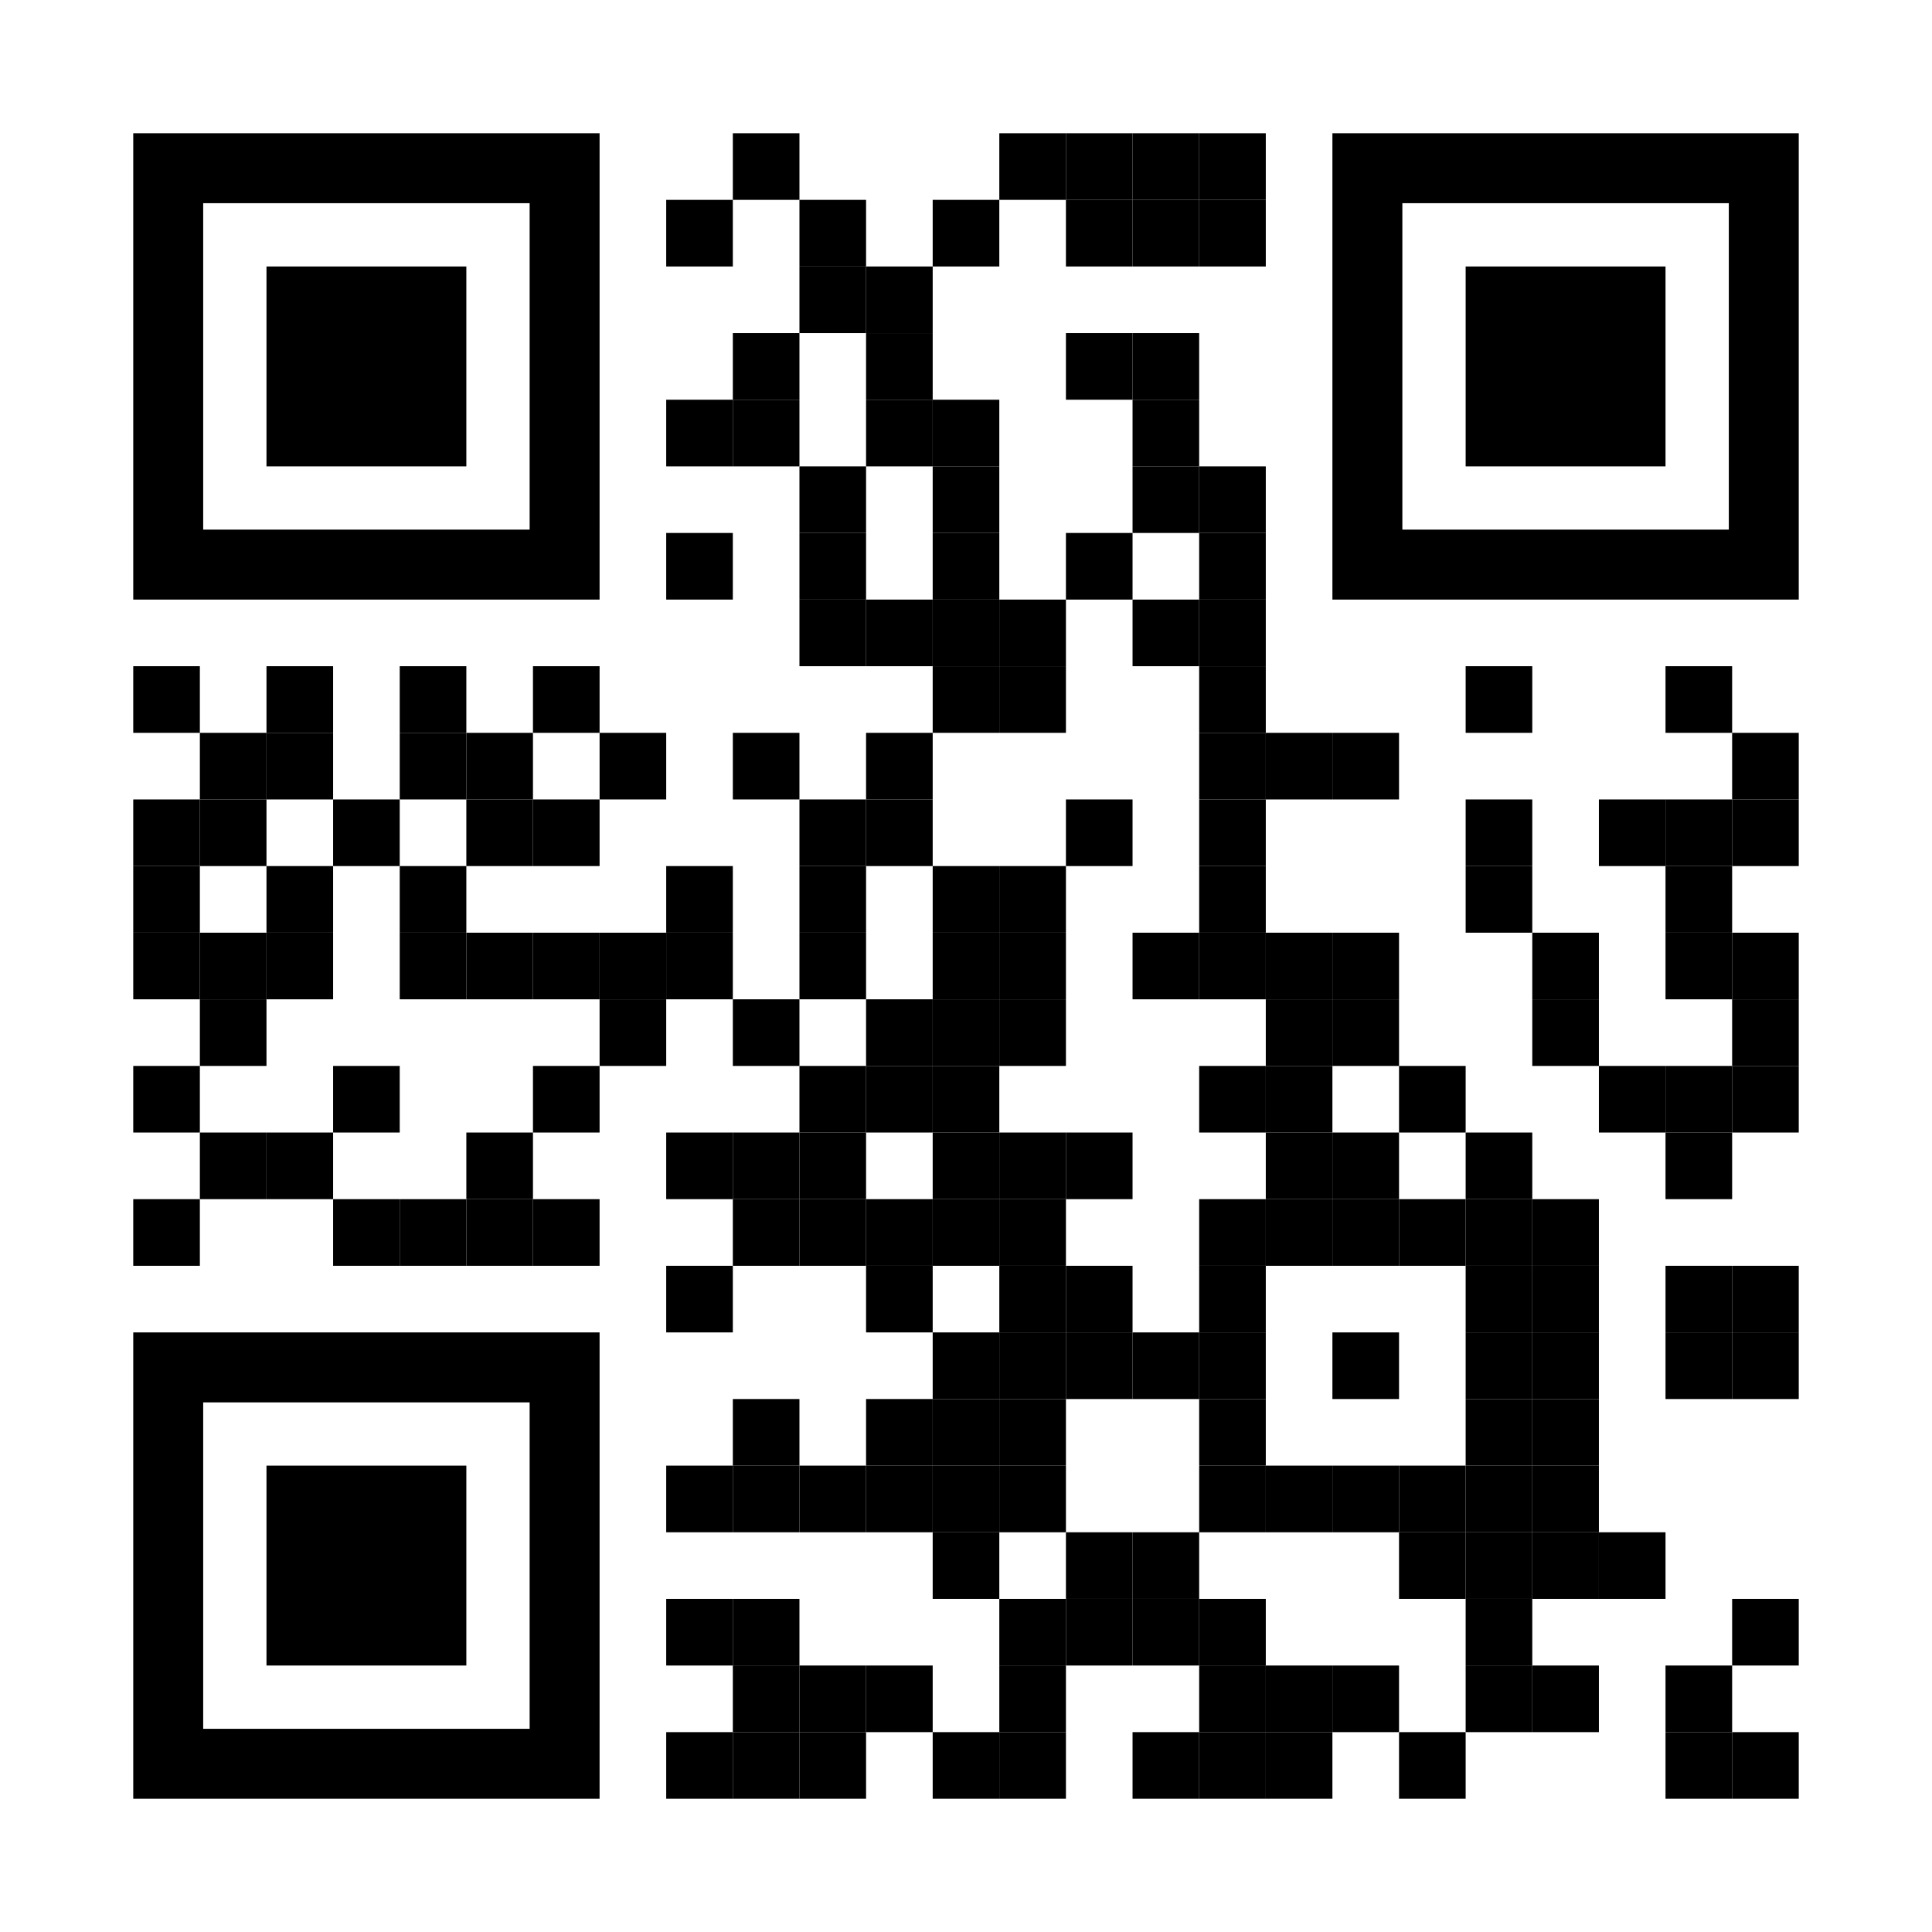 <?xml version="1.0" encoding="utf-8"?>
<!DOCTYPE svg PUBLIC "-//W3C//DTD SVG 1.1//EN" "http://www.w3.org/Graphics/SVG/1.1/DTD/svg11.dtd">
<svg version="1.1" id="Layer_1" xmlns="http://www.w3.org/2000/svg" xmlns:xlink="http://www.w3.org/1999/xlink" x="0px" y="0px"
width="1160px" height="1160px" viewBox="0 0 1160 1160" enable-background="new 0 0 1160 1160" xml:space="preserve">
<rect x="0" y="0" width="1160" height="1160" fill="rgb(255,255,255)" /><g transform="translate(80,80)"><g transform="translate(360,0) scale(0.4,0.4)"><g transform="" style="fill: rgb(0, 0, 0);">
<rect width="100" height="100"/>
</g></g><g transform="translate(520,0) scale(0.4,0.4)"><g transform="" style="fill: rgb(0, 0, 0);">
<rect width="100" height="100"/>
</g></g><g transform="translate(560,0) scale(0.4,0.4)"><g transform="" style="fill: rgb(0, 0, 0);">
<rect width="100" height="100"/>
</g></g><g transform="translate(600,0) scale(0.4,0.4)"><g transform="" style="fill: rgb(0, 0, 0);">
<rect width="100" height="100"/>
</g></g><g transform="translate(640,0) scale(0.4,0.4)"><g transform="" style="fill: rgb(0, 0, 0);">
<rect width="100" height="100"/>
</g></g><g transform="translate(320,40) scale(0.4,0.4)"><g transform="" style="fill: rgb(0, 0, 0);">
<rect width="100" height="100"/>
</g></g><g transform="translate(400,40) scale(0.4,0.4)"><g transform="" style="fill: rgb(0, 0, 0);">
<rect width="100" height="100"/>
</g></g><g transform="translate(480,40) scale(0.4,0.4)"><g transform="" style="fill: rgb(0, 0, 0);">
<rect width="100" height="100"/>
</g></g><g transform="translate(560,40) scale(0.4,0.4)"><g transform="" style="fill: rgb(0, 0, 0);">
<rect width="100" height="100"/>
</g></g><g transform="translate(600,40) scale(0.4,0.4)"><g transform="" style="fill: rgb(0, 0, 0);">
<rect width="100" height="100"/>
</g></g><g transform="translate(640,40) scale(0.4,0.4)"><g transform="" style="fill: rgb(0, 0, 0);">
<rect width="100" height="100"/>
</g></g><g transform="translate(400,80) scale(0.4,0.4)"><g transform="" style="fill: rgb(0, 0, 0);">
<rect width="100" height="100"/>
</g></g><g transform="translate(440,80) scale(0.4,0.4)"><g transform="" style="fill: rgb(0, 0, 0);">
<rect width="100" height="100"/>
</g></g><g transform="translate(360,120) scale(0.4,0.4)"><g transform="" style="fill: rgb(0, 0, 0);">
<rect width="100" height="100"/>
</g></g><g transform="translate(440,120) scale(0.4,0.4)"><g transform="" style="fill: rgb(0, 0, 0);">
<rect width="100" height="100"/>
</g></g><g transform="translate(560,120) scale(0.4,0.4)"><g transform="" style="fill: rgb(0, 0, 0);">
<rect width="100" height="100"/>
</g></g><g transform="translate(600,120) scale(0.4,0.4)"><g transform="" style="fill: rgb(0, 0, 0);">
<rect width="100" height="100"/>
</g></g><g transform="translate(320,160) scale(0.4,0.4)"><g transform="" style="fill: rgb(0, 0, 0);">
<rect width="100" height="100"/>
</g></g><g transform="translate(360,160) scale(0.4,0.4)"><g transform="" style="fill: rgb(0, 0, 0);">
<rect width="100" height="100"/>
</g></g><g transform="translate(440,160) scale(0.4,0.4)"><g transform="" style="fill: rgb(0, 0, 0);">
<rect width="100" height="100"/>
</g></g><g transform="translate(480,160) scale(0.4,0.4)"><g transform="" style="fill: rgb(0, 0, 0);">
<rect width="100" height="100"/>
</g></g><g transform="translate(600,160) scale(0.4,0.4)"><g transform="" style="fill: rgb(0, 0, 0);">
<rect width="100" height="100"/>
</g></g><g transform="translate(400,200) scale(0.4,0.4)"><g transform="" style="fill: rgb(0, 0, 0);">
<rect width="100" height="100"/>
</g></g><g transform="translate(480,200) scale(0.4,0.4)"><g transform="" style="fill: rgb(0, 0, 0);">
<rect width="100" height="100"/>
</g></g><g transform="translate(600,200) scale(0.4,0.4)"><g transform="" style="fill: rgb(0, 0, 0);">
<rect width="100" height="100"/>
</g></g><g transform="translate(640,200) scale(0.4,0.4)"><g transform="" style="fill: rgb(0, 0, 0);">
<rect width="100" height="100"/>
</g></g><g transform="translate(320,240) scale(0.4,0.4)"><g transform="" style="fill: rgb(0, 0, 0);">
<rect width="100" height="100"/>
</g></g><g transform="translate(400,240) scale(0.4,0.4)"><g transform="" style="fill: rgb(0, 0, 0);">
<rect width="100" height="100"/>
</g></g><g transform="translate(480,240) scale(0.4,0.4)"><g transform="" style="fill: rgb(0, 0, 0);">
<rect width="100" height="100"/>
</g></g><g transform="translate(560,240) scale(0.4,0.4)"><g transform="" style="fill: rgb(0, 0, 0);">
<rect width="100" height="100"/>
</g></g><g transform="translate(640,240) scale(0.4,0.4)"><g transform="" style="fill: rgb(0, 0, 0);">
<rect width="100" height="100"/>
</g></g><g transform="translate(400,280) scale(0.4,0.4)"><g transform="" style="fill: rgb(0, 0, 0);">
<rect width="100" height="100"/>
</g></g><g transform="translate(440,280) scale(0.4,0.4)"><g transform="" style="fill: rgb(0, 0, 0);">
<rect width="100" height="100"/>
</g></g><g transform="translate(480,280) scale(0.4,0.4)"><g transform="" style="fill: rgb(0, 0, 0);">
<rect width="100" height="100"/>
</g></g><g transform="translate(520,280) scale(0.4,0.4)"><g transform="" style="fill: rgb(0, 0, 0);">
<rect width="100" height="100"/>
</g></g><g transform="translate(600,280) scale(0.4,0.4)"><g transform="" style="fill: rgb(0, 0, 0);">
<rect width="100" height="100"/>
</g></g><g transform="translate(640,280) scale(0.4,0.4)"><g transform="" style="fill: rgb(0, 0, 0);">
<rect width="100" height="100"/>
</g></g><g transform="translate(0,320) scale(0.4,0.4)"><g transform="" style="fill: rgb(0, 0, 0);">
<rect width="100" height="100"/>
</g></g><g transform="translate(80,320) scale(0.4,0.4)"><g transform="" style="fill: rgb(0, 0, 0);">
<rect width="100" height="100"/>
</g></g><g transform="translate(160,320) scale(0.4,0.4)"><g transform="" style="fill: rgb(0, 0, 0);">
<rect width="100" height="100"/>
</g></g><g transform="translate(240,320) scale(0.4,0.4)"><g transform="" style="fill: rgb(0, 0, 0);">
<rect width="100" height="100"/>
</g></g><g transform="translate(480,320) scale(0.4,0.4)"><g transform="" style="fill: rgb(0, 0, 0);">
<rect width="100" height="100"/>
</g></g><g transform="translate(520,320) scale(0.4,0.4)"><g transform="" style="fill: rgb(0, 0, 0);">
<rect width="100" height="100"/>
</g></g><g transform="translate(640,320) scale(0.4,0.4)"><g transform="" style="fill: rgb(0, 0, 0);">
<rect width="100" height="100"/>
</g></g><g transform="translate(800,320) scale(0.4,0.4)"><g transform="" style="fill: rgb(0, 0, 0);">
<rect width="100" height="100"/>
</g></g><g transform="translate(920,320) scale(0.4,0.4)"><g transform="" style="fill: rgb(0, 0, 0);">
<rect width="100" height="100"/>
</g></g><g transform="translate(40,360) scale(0.4,0.4)"><g transform="" style="fill: rgb(0, 0, 0);">
<rect width="100" height="100"/>
</g></g><g transform="translate(80,360) scale(0.4,0.4)"><g transform="" style="fill: rgb(0, 0, 0);">
<rect width="100" height="100"/>
</g></g><g transform="translate(160,360) scale(0.4,0.4)"><g transform="" style="fill: rgb(0, 0, 0);">
<rect width="100" height="100"/>
</g></g><g transform="translate(200,360) scale(0.4,0.4)"><g transform="" style="fill: rgb(0, 0, 0);">
<rect width="100" height="100"/>
</g></g><g transform="translate(280,360) scale(0.4,0.4)"><g transform="" style="fill: rgb(0, 0, 0);">
<rect width="100" height="100"/>
</g></g><g transform="translate(360,360) scale(0.4,0.4)"><g transform="" style="fill: rgb(0, 0, 0);">
<rect width="100" height="100"/>
</g></g><g transform="translate(440,360) scale(0.4,0.4)"><g transform="" style="fill: rgb(0, 0, 0);">
<rect width="100" height="100"/>
</g></g><g transform="translate(640,360) scale(0.4,0.4)"><g transform="" style="fill: rgb(0, 0, 0);">
<rect width="100" height="100"/>
</g></g><g transform="translate(680,360) scale(0.4,0.4)"><g transform="" style="fill: rgb(0, 0, 0);">
<rect width="100" height="100"/>
</g></g><g transform="translate(720,360) scale(0.4,0.4)"><g transform="" style="fill: rgb(0, 0, 0);">
<rect width="100" height="100"/>
</g></g><g transform="translate(960,360) scale(0.4,0.4)"><g transform="" style="fill: rgb(0, 0, 0);">
<rect width="100" height="100"/>
</g></g><g transform="translate(0,400) scale(0.4,0.4)"><g transform="" style="fill: rgb(0, 0, 0);">
<rect width="100" height="100"/>
</g></g><g transform="translate(40,400) scale(0.4,0.4)"><g transform="" style="fill: rgb(0, 0, 0);">
<rect width="100" height="100"/>
</g></g><g transform="translate(120,400) scale(0.4,0.4)"><g transform="" style="fill: rgb(0, 0, 0);">
<rect width="100" height="100"/>
</g></g><g transform="translate(200,400) scale(0.4,0.4)"><g transform="" style="fill: rgb(0, 0, 0);">
<rect width="100" height="100"/>
</g></g><g transform="translate(240,400) scale(0.4,0.4)"><g transform="" style="fill: rgb(0, 0, 0);">
<rect width="100" height="100"/>
</g></g><g transform="translate(400,400) scale(0.4,0.4)"><g transform="" style="fill: rgb(0, 0, 0);">
<rect width="100" height="100"/>
</g></g><g transform="translate(440,400) scale(0.4,0.4)"><g transform="" style="fill: rgb(0, 0, 0);">
<rect width="100" height="100"/>
</g></g><g transform="translate(560,400) scale(0.4,0.4)"><g transform="" style="fill: rgb(0, 0, 0);">
<rect width="100" height="100"/>
</g></g><g transform="translate(640,400) scale(0.4,0.4)"><g transform="" style="fill: rgb(0, 0, 0);">
<rect width="100" height="100"/>
</g></g><g transform="translate(800,400) scale(0.4,0.4)"><g transform="" style="fill: rgb(0, 0, 0);">
<rect width="100" height="100"/>
</g></g><g transform="translate(880,400) scale(0.4,0.4)"><g transform="" style="fill: rgb(0, 0, 0);">
<rect width="100" height="100"/>
</g></g><g transform="translate(920,400) scale(0.4,0.4)"><g transform="" style="fill: rgb(0, 0, 0);">
<rect width="100" height="100"/>
</g></g><g transform="translate(960,400) scale(0.4,0.4)"><g transform="" style="fill: rgb(0, 0, 0);">
<rect width="100" height="100"/>
</g></g><g transform="translate(0,440) scale(0.4,0.4)"><g transform="" style="fill: rgb(0, 0, 0);">
<rect width="100" height="100"/>
</g></g><g transform="translate(80,440) scale(0.4,0.4)"><g transform="" style="fill: rgb(0, 0, 0);">
<rect width="100" height="100"/>
</g></g><g transform="translate(160,440) scale(0.4,0.4)"><g transform="" style="fill: rgb(0, 0, 0);">
<rect width="100" height="100"/>
</g></g><g transform="translate(320,440) scale(0.4,0.4)"><g transform="" style="fill: rgb(0, 0, 0);">
<rect width="100" height="100"/>
</g></g><g transform="translate(400,440) scale(0.4,0.4)"><g transform="" style="fill: rgb(0, 0, 0);">
<rect width="100" height="100"/>
</g></g><g transform="translate(480,440) scale(0.4,0.4)"><g transform="" style="fill: rgb(0, 0, 0);">
<rect width="100" height="100"/>
</g></g><g transform="translate(520,440) scale(0.4,0.4)"><g transform="" style="fill: rgb(0, 0, 0);">
<rect width="100" height="100"/>
</g></g><g transform="translate(640,440) scale(0.4,0.4)"><g transform="" style="fill: rgb(0, 0, 0);">
<rect width="100" height="100"/>
</g></g><g transform="translate(800,440) scale(0.4,0.4)"><g transform="" style="fill: rgb(0, 0, 0);">
<rect width="100" height="100"/>
</g></g><g transform="translate(920,440) scale(0.4,0.4)"><g transform="" style="fill: rgb(0, 0, 0);">
<rect width="100" height="100"/>
</g></g><g transform="translate(0,480) scale(0.4,0.4)"><g transform="" style="fill: rgb(0, 0, 0);">
<rect width="100" height="100"/>
</g></g><g transform="translate(40,480) scale(0.4,0.4)"><g transform="" style="fill: rgb(0, 0, 0);">
<rect width="100" height="100"/>
</g></g><g transform="translate(80,480) scale(0.4,0.4)"><g transform="" style="fill: rgb(0, 0, 0);">
<rect width="100" height="100"/>
</g></g><g transform="translate(160,480) scale(0.4,0.4)"><g transform="" style="fill: rgb(0, 0, 0);">
<rect width="100" height="100"/>
</g></g><g transform="translate(200,480) scale(0.4,0.4)"><g transform="" style="fill: rgb(0, 0, 0);">
<rect width="100" height="100"/>
</g></g><g transform="translate(240,480) scale(0.4,0.4)"><g transform="" style="fill: rgb(0, 0, 0);">
<rect width="100" height="100"/>
</g></g><g transform="translate(280,480) scale(0.4,0.4)"><g transform="" style="fill: rgb(0, 0, 0);">
<rect width="100" height="100"/>
</g></g><g transform="translate(320,480) scale(0.4,0.4)"><g transform="" style="fill: rgb(0, 0, 0);">
<rect width="100" height="100"/>
</g></g><g transform="translate(400,480) scale(0.4,0.4)"><g transform="" style="fill: rgb(0, 0, 0);">
<rect width="100" height="100"/>
</g></g><g transform="translate(480,480) scale(0.4,0.4)"><g transform="" style="fill: rgb(0, 0, 0);">
<rect width="100" height="100"/>
</g></g><g transform="translate(520,480) scale(0.4,0.4)"><g transform="" style="fill: rgb(0, 0, 0);">
<rect width="100" height="100"/>
</g></g><g transform="translate(600,480) scale(0.4,0.4)"><g transform="" style="fill: rgb(0, 0, 0);">
<rect width="100" height="100"/>
</g></g><g transform="translate(640,480) scale(0.4,0.4)"><g transform="" style="fill: rgb(0, 0, 0);">
<rect width="100" height="100"/>
</g></g><g transform="translate(680,480) scale(0.4,0.4)"><g transform="" style="fill: rgb(0, 0, 0);">
<rect width="100" height="100"/>
</g></g><g transform="translate(720,480) scale(0.4,0.4)"><g transform="" style="fill: rgb(0, 0, 0);">
<rect width="100" height="100"/>
</g></g><g transform="translate(840,480) scale(0.4,0.4)"><g transform="" style="fill: rgb(0, 0, 0);">
<rect width="100" height="100"/>
</g></g><g transform="translate(920,480) scale(0.4,0.4)"><g transform="" style="fill: rgb(0, 0, 0);">
<rect width="100" height="100"/>
</g></g><g transform="translate(960,480) scale(0.4,0.4)"><g transform="" style="fill: rgb(0, 0, 0);">
<rect width="100" height="100"/>
</g></g><g transform="translate(40,520) scale(0.4,0.4)"><g transform="" style="fill: rgb(0, 0, 0);">
<rect width="100" height="100"/>
</g></g><g transform="translate(280,520) scale(0.4,0.4)"><g transform="" style="fill: rgb(0, 0, 0);">
<rect width="100" height="100"/>
</g></g><g transform="translate(360,520) scale(0.4,0.4)"><g transform="" style="fill: rgb(0, 0, 0);">
<rect width="100" height="100"/>
</g></g><g transform="translate(440,520) scale(0.4,0.4)"><g transform="" style="fill: rgb(0, 0, 0);">
<rect width="100" height="100"/>
</g></g><g transform="translate(480,520) scale(0.4,0.4)"><g transform="" style="fill: rgb(0, 0, 0);">
<rect width="100" height="100"/>
</g></g><g transform="translate(520,520) scale(0.4,0.4)"><g transform="" style="fill: rgb(0, 0, 0);">
<rect width="100" height="100"/>
</g></g><g transform="translate(680,520) scale(0.4,0.4)"><g transform="" style="fill: rgb(0, 0, 0);">
<rect width="100" height="100"/>
</g></g><g transform="translate(720,520) scale(0.4,0.4)"><g transform="" style="fill: rgb(0, 0, 0);">
<rect width="100" height="100"/>
</g></g><g transform="translate(840,520) scale(0.4,0.4)"><g transform="" style="fill: rgb(0, 0, 0);">
<rect width="100" height="100"/>
</g></g><g transform="translate(960,520) scale(0.4,0.4)"><g transform="" style="fill: rgb(0, 0, 0);">
<rect width="100" height="100"/>
</g></g><g transform="translate(0,560) scale(0.4,0.4)"><g transform="" style="fill: rgb(0, 0, 0);">
<rect width="100" height="100"/>
</g></g><g transform="translate(120,560) scale(0.4,0.4)"><g transform="" style="fill: rgb(0, 0, 0);">
<rect width="100" height="100"/>
</g></g><g transform="translate(240,560) scale(0.4,0.4)"><g transform="" style="fill: rgb(0, 0, 0);">
<rect width="100" height="100"/>
</g></g><g transform="translate(400,560) scale(0.4,0.4)"><g transform="" style="fill: rgb(0, 0, 0);">
<rect width="100" height="100"/>
</g></g><g transform="translate(440,560) scale(0.4,0.4)"><g transform="" style="fill: rgb(0, 0, 0);">
<rect width="100" height="100"/>
</g></g><g transform="translate(480,560) scale(0.4,0.4)"><g transform="" style="fill: rgb(0, 0, 0);">
<rect width="100" height="100"/>
</g></g><g transform="translate(640,560) scale(0.4,0.4)"><g transform="" style="fill: rgb(0, 0, 0);">
<rect width="100" height="100"/>
</g></g><g transform="translate(680,560) scale(0.4,0.4)"><g transform="" style="fill: rgb(0, 0, 0);">
<rect width="100" height="100"/>
</g></g><g transform="translate(760,560) scale(0.4,0.4)"><g transform="" style="fill: rgb(0, 0, 0);">
<rect width="100" height="100"/>
</g></g><g transform="translate(880,560) scale(0.4,0.4)"><g transform="" style="fill: rgb(0, 0, 0);">
<rect width="100" height="100"/>
</g></g><g transform="translate(920,560) scale(0.4,0.4)"><g transform="" style="fill: rgb(0, 0, 0);">
<rect width="100" height="100"/>
</g></g><g transform="translate(960,560) scale(0.4,0.4)"><g transform="" style="fill: rgb(0, 0, 0);">
<rect width="100" height="100"/>
</g></g><g transform="translate(40,600) scale(0.4,0.4)"><g transform="" style="fill: rgb(0, 0, 0);">
<rect width="100" height="100"/>
</g></g><g transform="translate(80,600) scale(0.4,0.4)"><g transform="" style="fill: rgb(0, 0, 0);">
<rect width="100" height="100"/>
</g></g><g transform="translate(200,600) scale(0.4,0.4)"><g transform="" style="fill: rgb(0, 0, 0);">
<rect width="100" height="100"/>
</g></g><g transform="translate(320,600) scale(0.4,0.4)"><g transform="" style="fill: rgb(0, 0, 0);">
<rect width="100" height="100"/>
</g></g><g transform="translate(360,600) scale(0.4,0.4)"><g transform="" style="fill: rgb(0, 0, 0);">
<rect width="100" height="100"/>
</g></g><g transform="translate(400,600) scale(0.4,0.4)"><g transform="" style="fill: rgb(0, 0, 0);">
<rect width="100" height="100"/>
</g></g><g transform="translate(480,600) scale(0.4,0.4)"><g transform="" style="fill: rgb(0, 0, 0);">
<rect width="100" height="100"/>
</g></g><g transform="translate(520,600) scale(0.4,0.4)"><g transform="" style="fill: rgb(0, 0, 0);">
<rect width="100" height="100"/>
</g></g><g transform="translate(560,600) scale(0.4,0.4)"><g transform="" style="fill: rgb(0, 0, 0);">
<rect width="100" height="100"/>
</g></g><g transform="translate(680,600) scale(0.4,0.4)"><g transform="" style="fill: rgb(0, 0, 0);">
<rect width="100" height="100"/>
</g></g><g transform="translate(720,600) scale(0.4,0.4)"><g transform="" style="fill: rgb(0, 0, 0);">
<rect width="100" height="100"/>
</g></g><g transform="translate(800,600) scale(0.4,0.4)"><g transform="" style="fill: rgb(0, 0, 0);">
<rect width="100" height="100"/>
</g></g><g transform="translate(920,600) scale(0.4,0.4)"><g transform="" style="fill: rgb(0, 0, 0);">
<rect width="100" height="100"/>
</g></g><g transform="translate(0,640) scale(0.4,0.4)"><g transform="" style="fill: rgb(0, 0, 0);">
<rect width="100" height="100"/>
</g></g><g transform="translate(120,640) scale(0.4,0.4)"><g transform="" style="fill: rgb(0, 0, 0);">
<rect width="100" height="100"/>
</g></g><g transform="translate(160,640) scale(0.4,0.4)"><g transform="" style="fill: rgb(0, 0, 0);">
<rect width="100" height="100"/>
</g></g><g transform="translate(200,640) scale(0.4,0.4)"><g transform="" style="fill: rgb(0, 0, 0);">
<rect width="100" height="100"/>
</g></g><g transform="translate(240,640) scale(0.4,0.4)"><g transform="" style="fill: rgb(0, 0, 0);">
<rect width="100" height="100"/>
</g></g><g transform="translate(360,640) scale(0.4,0.4)"><g transform="" style="fill: rgb(0, 0, 0);">
<rect width="100" height="100"/>
</g></g><g transform="translate(400,640) scale(0.4,0.4)"><g transform="" style="fill: rgb(0, 0, 0);">
<rect width="100" height="100"/>
</g></g><g transform="translate(440,640) scale(0.4,0.4)"><g transform="" style="fill: rgb(0, 0, 0);">
<rect width="100" height="100"/>
</g></g><g transform="translate(480,640) scale(0.4,0.4)"><g transform="" style="fill: rgb(0, 0, 0);">
<rect width="100" height="100"/>
</g></g><g transform="translate(520,640) scale(0.4,0.4)"><g transform="" style="fill: rgb(0, 0, 0);">
<rect width="100" height="100"/>
</g></g><g transform="translate(640,640) scale(0.4,0.4)"><g transform="" style="fill: rgb(0, 0, 0);">
<rect width="100" height="100"/>
</g></g><g transform="translate(680,640) scale(0.4,0.4)"><g transform="" style="fill: rgb(0, 0, 0);">
<rect width="100" height="100"/>
</g></g><g transform="translate(720,640) scale(0.4,0.4)"><g transform="" style="fill: rgb(0, 0, 0);">
<rect width="100" height="100"/>
</g></g><g transform="translate(760,640) scale(0.4,0.4)"><g transform="" style="fill: rgb(0, 0, 0);">
<rect width="100" height="100"/>
</g></g><g transform="translate(800,640) scale(0.4,0.4)"><g transform="" style="fill: rgb(0, 0, 0);">
<rect width="100" height="100"/>
</g></g><g transform="translate(840,640) scale(0.4,0.4)"><g transform="" style="fill: rgb(0, 0, 0);">
<rect width="100" height="100"/>
</g></g><g transform="translate(320,680) scale(0.4,0.4)"><g transform="" style="fill: rgb(0, 0, 0);">
<rect width="100" height="100"/>
</g></g><g transform="translate(440,680) scale(0.4,0.4)"><g transform="" style="fill: rgb(0, 0, 0);">
<rect width="100" height="100"/>
</g></g><g transform="translate(520,680) scale(0.4,0.4)"><g transform="" style="fill: rgb(0, 0, 0);">
<rect width="100" height="100"/>
</g></g><g transform="translate(560,680) scale(0.4,0.4)"><g transform="" style="fill: rgb(0, 0, 0);">
<rect width="100" height="100"/>
</g></g><g transform="translate(640,680) scale(0.4,0.4)"><g transform="" style="fill: rgb(0, 0, 0);">
<rect width="100" height="100"/>
</g></g><g transform="translate(800,680) scale(0.4,0.4)"><g transform="" style="fill: rgb(0, 0, 0);">
<rect width="100" height="100"/>
</g></g><g transform="translate(840,680) scale(0.4,0.4)"><g transform="" style="fill: rgb(0, 0, 0);">
<rect width="100" height="100"/>
</g></g><g transform="translate(920,680) scale(0.4,0.4)"><g transform="" style="fill: rgb(0, 0, 0);">
<rect width="100" height="100"/>
</g></g><g transform="translate(960,680) scale(0.4,0.4)"><g transform="" style="fill: rgb(0, 0, 0);">
<rect width="100" height="100"/>
</g></g><g transform="translate(480,720) scale(0.4,0.4)"><g transform="" style="fill: rgb(0, 0, 0);">
<rect width="100" height="100"/>
</g></g><g transform="translate(520,720) scale(0.4,0.4)"><g transform="" style="fill: rgb(0, 0, 0);">
<rect width="100" height="100"/>
</g></g><g transform="translate(560,720) scale(0.4,0.4)"><g transform="" style="fill: rgb(0, 0, 0);">
<rect width="100" height="100"/>
</g></g><g transform="translate(600,720) scale(0.4,0.4)"><g transform="" style="fill: rgb(0, 0, 0);">
<rect width="100" height="100"/>
</g></g><g transform="translate(640,720) scale(0.4,0.4)"><g transform="" style="fill: rgb(0, 0, 0);">
<rect width="100" height="100"/>
</g></g><g transform="translate(720,720) scale(0.4,0.4)"><g transform="" style="fill: rgb(0, 0, 0);">
<rect width="100" height="100"/>
</g></g><g transform="translate(800,720) scale(0.4,0.4)"><g transform="" style="fill: rgb(0, 0, 0);">
<rect width="100" height="100"/>
</g></g><g transform="translate(840,720) scale(0.4,0.4)"><g transform="" style="fill: rgb(0, 0, 0);">
<rect width="100" height="100"/>
</g></g><g transform="translate(920,720) scale(0.4,0.4)"><g transform="" style="fill: rgb(0, 0, 0);">
<rect width="100" height="100"/>
</g></g><g transform="translate(960,720) scale(0.4,0.4)"><g transform="" style="fill: rgb(0, 0, 0);">
<rect width="100" height="100"/>
</g></g><g transform="translate(360,760) scale(0.4,0.4)"><g transform="" style="fill: rgb(0, 0, 0);">
<rect width="100" height="100"/>
</g></g><g transform="translate(440,760) scale(0.4,0.4)"><g transform="" style="fill: rgb(0, 0, 0);">
<rect width="100" height="100"/>
</g></g><g transform="translate(480,760) scale(0.4,0.4)"><g transform="" style="fill: rgb(0, 0, 0);">
<rect width="100" height="100"/>
</g></g><g transform="translate(520,760) scale(0.4,0.4)"><g transform="" style="fill: rgb(0, 0, 0);">
<rect width="100" height="100"/>
</g></g><g transform="translate(640,760) scale(0.4,0.4)"><g transform="" style="fill: rgb(0, 0, 0);">
<rect width="100" height="100"/>
</g></g><g transform="translate(800,760) scale(0.4,0.4)"><g transform="" style="fill: rgb(0, 0, 0);">
<rect width="100" height="100"/>
</g></g><g transform="translate(840,760) scale(0.4,0.4)"><g transform="" style="fill: rgb(0, 0, 0);">
<rect width="100" height="100"/>
</g></g><g transform="translate(320,800) scale(0.4,0.4)"><g transform="" style="fill: rgb(0, 0, 0);">
<rect width="100" height="100"/>
</g></g><g transform="translate(360,800) scale(0.4,0.4)"><g transform="" style="fill: rgb(0, 0, 0);">
<rect width="100" height="100"/>
</g></g><g transform="translate(400,800) scale(0.4,0.4)"><g transform="" style="fill: rgb(0, 0, 0);">
<rect width="100" height="100"/>
</g></g><g transform="translate(440,800) scale(0.4,0.4)"><g transform="" style="fill: rgb(0, 0, 0);">
<rect width="100" height="100"/>
</g></g><g transform="translate(480,800) scale(0.4,0.4)"><g transform="" style="fill: rgb(0, 0, 0);">
<rect width="100" height="100"/>
</g></g><g transform="translate(520,800) scale(0.4,0.4)"><g transform="" style="fill: rgb(0, 0, 0);">
<rect width="100" height="100"/>
</g></g><g transform="translate(640,800) scale(0.4,0.4)"><g transform="" style="fill: rgb(0, 0, 0);">
<rect width="100" height="100"/>
</g></g><g transform="translate(680,800) scale(0.4,0.4)"><g transform="" style="fill: rgb(0, 0, 0);">
<rect width="100" height="100"/>
</g></g><g transform="translate(720,800) scale(0.4,0.4)"><g transform="" style="fill: rgb(0, 0, 0);">
<rect width="100" height="100"/>
</g></g><g transform="translate(760,800) scale(0.4,0.4)"><g transform="" style="fill: rgb(0, 0, 0);">
<rect width="100" height="100"/>
</g></g><g transform="translate(800,800) scale(0.4,0.4)"><g transform="" style="fill: rgb(0, 0, 0);">
<rect width="100" height="100"/>
</g></g><g transform="translate(840,800) scale(0.4,0.4)"><g transform="" style="fill: rgb(0, 0, 0);">
<rect width="100" height="100"/>
</g></g><g transform="translate(480,840) scale(0.4,0.4)"><g transform="" style="fill: rgb(0, 0, 0);">
<rect width="100" height="100"/>
</g></g><g transform="translate(560,840) scale(0.4,0.4)"><g transform="" style="fill: rgb(0, 0, 0);">
<rect width="100" height="100"/>
</g></g><g transform="translate(600,840) scale(0.4,0.4)"><g transform="" style="fill: rgb(0, 0, 0);">
<rect width="100" height="100"/>
</g></g><g transform="translate(760,840) scale(0.4,0.4)"><g transform="" style="fill: rgb(0, 0, 0);">
<rect width="100" height="100"/>
</g></g><g transform="translate(800,840) scale(0.4,0.4)"><g transform="" style="fill: rgb(0, 0, 0);">
<rect width="100" height="100"/>
</g></g><g transform="translate(840,840) scale(0.4,0.4)"><g transform="" style="fill: rgb(0, 0, 0);">
<rect width="100" height="100"/>
</g></g><g transform="translate(880,840) scale(0.4,0.4)"><g transform="" style="fill: rgb(0, 0, 0);">
<rect width="100" height="100"/>
</g></g><g transform="translate(320,880) scale(0.4,0.4)"><g transform="" style="fill: rgb(0, 0, 0);">
<rect width="100" height="100"/>
</g></g><g transform="translate(360,880) scale(0.4,0.4)"><g transform="" style="fill: rgb(0, 0, 0);">
<rect width="100" height="100"/>
</g></g><g transform="translate(520,880) scale(0.4,0.4)"><g transform="" style="fill: rgb(0, 0, 0);">
<rect width="100" height="100"/>
</g></g><g transform="translate(560,880) scale(0.4,0.4)"><g transform="" style="fill: rgb(0, 0, 0);">
<rect width="100" height="100"/>
</g></g><g transform="translate(600,880) scale(0.4,0.4)"><g transform="" style="fill: rgb(0, 0, 0);">
<rect width="100" height="100"/>
</g></g><g transform="translate(640,880) scale(0.4,0.4)"><g transform="" style="fill: rgb(0, 0, 0);">
<rect width="100" height="100"/>
</g></g><g transform="translate(800,880) scale(0.4,0.4)"><g transform="" style="fill: rgb(0, 0, 0);">
<rect width="100" height="100"/>
</g></g><g transform="translate(960,880) scale(0.4,0.4)"><g transform="" style="fill: rgb(0, 0, 0);">
<rect width="100" height="100"/>
</g></g><g transform="translate(360,920) scale(0.4,0.4)"><g transform="" style="fill: rgb(0, 0, 0);">
<rect width="100" height="100"/>
</g></g><g transform="translate(400,920) scale(0.4,0.4)"><g transform="" style="fill: rgb(0, 0, 0);">
<rect width="100" height="100"/>
</g></g><g transform="translate(440,920) scale(0.4,0.4)"><g transform="" style="fill: rgb(0, 0, 0);">
<rect width="100" height="100"/>
</g></g><g transform="translate(520,920) scale(0.4,0.4)"><g transform="" style="fill: rgb(0, 0, 0);">
<rect width="100" height="100"/>
</g></g><g transform="translate(640,920) scale(0.4,0.4)"><g transform="" style="fill: rgb(0, 0, 0);">
<rect width="100" height="100"/>
</g></g><g transform="translate(680,920) scale(0.4,0.4)"><g transform="" style="fill: rgb(0, 0, 0);">
<rect width="100" height="100"/>
</g></g><g transform="translate(720,920) scale(0.4,0.4)"><g transform="" style="fill: rgb(0, 0, 0);">
<rect width="100" height="100"/>
</g></g><g transform="translate(800,920) scale(0.4,0.4)"><g transform="" style="fill: rgb(0, 0, 0);">
<rect width="100" height="100"/>
</g></g><g transform="translate(840,920) scale(0.4,0.4)"><g transform="" style="fill: rgb(0, 0, 0);">
<rect width="100" height="100"/>
</g></g><g transform="translate(920,920) scale(0.4,0.4)"><g transform="" style="fill: rgb(0, 0, 0);">
<rect width="100" height="100"/>
</g></g><g transform="translate(320,960) scale(0.4,0.4)"><g transform="" style="fill: rgb(0, 0, 0);">
<rect width="100" height="100"/>
</g></g><g transform="translate(360,960) scale(0.4,0.4)"><g transform="" style="fill: rgb(0, 0, 0);">
<rect width="100" height="100"/>
</g></g><g transform="translate(400,960) scale(0.4,0.4)"><g transform="" style="fill: rgb(0, 0, 0);">
<rect width="100" height="100"/>
</g></g><g transform="translate(480,960) scale(0.4,0.4)"><g transform="" style="fill: rgb(0, 0, 0);">
<rect width="100" height="100"/>
</g></g><g transform="translate(520,960) scale(0.4,0.4)"><g transform="" style="fill: rgb(0, 0, 0);">
<rect width="100" height="100"/>
</g></g><g transform="translate(600,960) scale(0.4,0.4)"><g transform="" style="fill: rgb(0, 0, 0);">
<rect width="100" height="100"/>
</g></g><g transform="translate(640,960) scale(0.4,0.4)"><g transform="" style="fill: rgb(0, 0, 0);">
<rect width="100" height="100"/>
</g></g><g transform="translate(680,960) scale(0.4,0.4)"><g transform="" style="fill: rgb(0, 0, 0);">
<rect width="100" height="100"/>
</g></g><g transform="translate(760,960) scale(0.4,0.4)"><g transform="" style="fill: rgb(0, 0, 0);">
<rect width="100" height="100"/>
</g></g><g transform="translate(920,960) scale(0.4,0.4)"><g transform="" style="fill: rgb(0, 0, 0);">
<rect width="100" height="100"/>
</g></g><g transform="translate(960,960) scale(0.4,0.4)"><g transform="" style="fill: rgb(0, 0, 0);">
<rect width="100" height="100"/>
</g></g><g transform="translate(0,0) scale(2.8, 2.8)"><g transform="" style="fill: rgb(0, 0, 0);">
<g>
	<rect x="15" y="15" style="fill:none;" width="70" height="70"/>
	<path d="M85,0H15H0v15v70v15h15h70h15V85V15V0H85z M85,85H15V15h70V85z"/>
</g>
</g></g><g transform="translate(720,0) scale(2.8, 2.8)"><g transform="" style="fill: rgb(0, 0, 0);">
<g>
	<rect x="15" y="15" style="fill:none;" width="70" height="70"/>
	<path d="M85,0H15H0v15v70v15h15h70h15V85V15V0H85z M85,85H15V15h70V85z"/>
</g>
</g></g><g transform="translate(0,720) scale(2.8, 2.8)"><g transform="" style="fill: rgb(0, 0, 0);">
<g>
	<rect x="15" y="15" style="fill:none;" width="70" height="70"/>
	<path d="M85,0H15H0v15v70v15h15h70h15V85V15V0H85z M85,85H15V15h70V85z"/>
</g>
</g></g><g transform="translate(80,80) scale(1.2, 1.2)"><g transform="" style="fill: rgb(0, 0, 0);">
<rect width="100" height="100"/>
</g></g><g transform="translate(800,80) scale(1.2, 1.2)"><g transform="" style="fill: rgb(0, 0, 0);">
<rect width="100" height="100"/>
</g></g><g transform="translate(80,800) scale(1.2, 1.2)"><g transform="" style="fill: rgb(0, 0, 0);">
<rect width="100" height="100"/>
</g></g></g></svg>